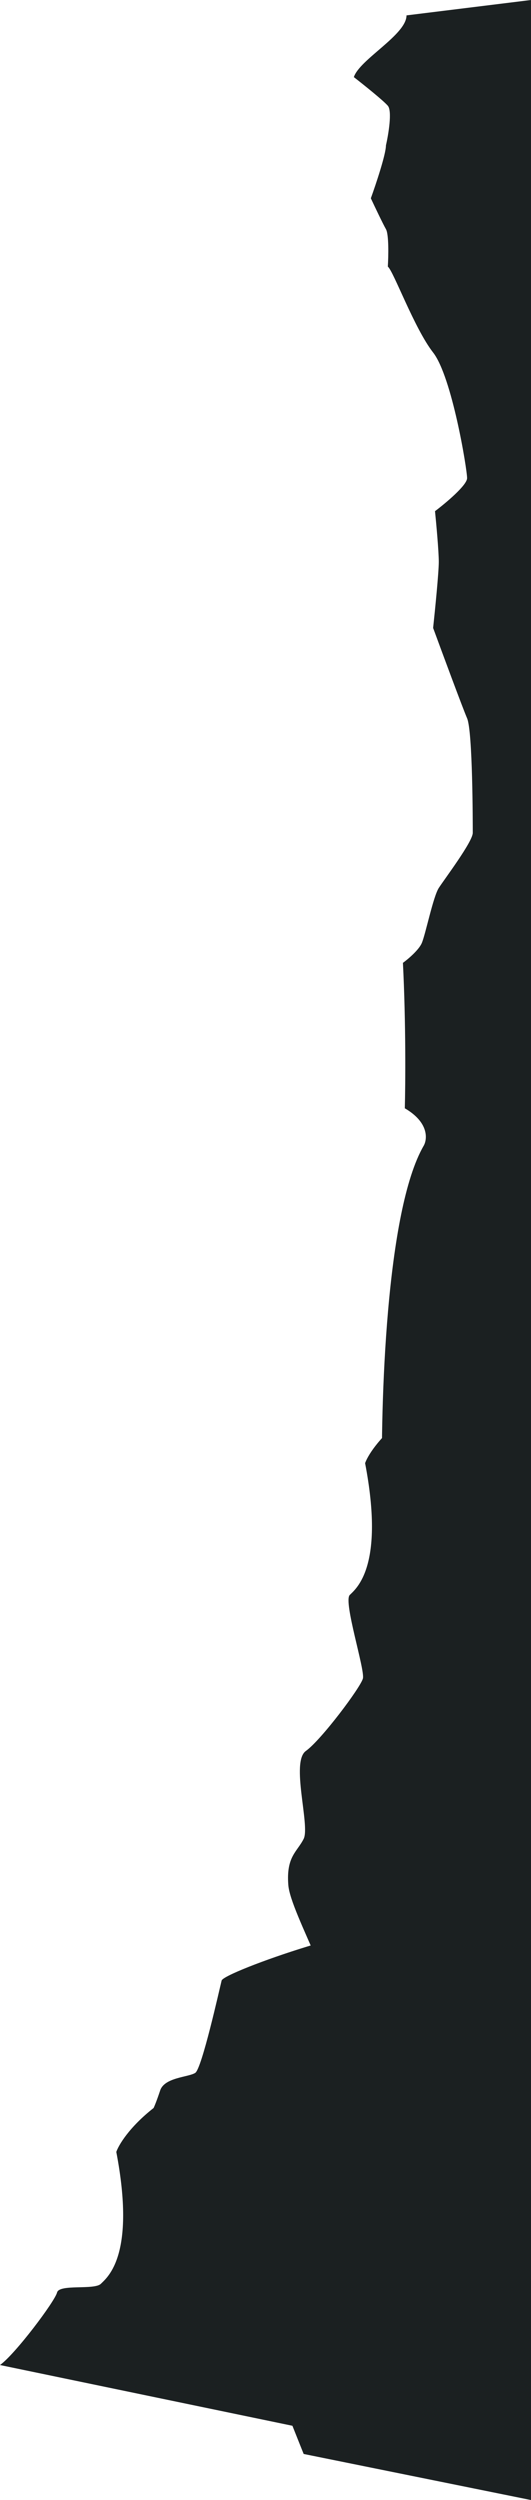 <svg width="121" height="569" viewBox="0 0 121 569" fill="none" xmlns="http://www.w3.org/2000/svg">
<path d="M87.083 340H121V0L92.632 3.5C92.632 7.913 81.922 13.54 80.632 17.552C82.782 19.223 87.341 22.867 88.374 24.071C89.406 25.274 88.517 30.59 87.944 33.097C87.944 35.103 85.65 41.957 84.503 45.133C85.363 46.971 87.255 50.95 87.944 52.153C88.632 53.357 88.517 58.338 88.374 60.678C89.664 61.681 94.395 74.72 98.696 80.236C102.997 85.752 106.438 106.814 106.438 108.82C106.438 110.425 101.564 114.503 99.126 116.342C99.413 119.184 99.987 125.469 99.987 127.876C99.987 130.283 99.126 138.909 98.696 142.92C100.847 148.771 105.406 161.074 106.438 163.481C107.729 166.49 107.729 187.552 107.729 189.558C107.729 191.563 101.277 200.088 99.987 202.094C98.696 204.1 96.976 212.625 96.116 214.631C95.427 216.236 92.962 218.309 91.815 219.145C92.503 232.785 92.388 246.893 92.245 252.242C97.75 255.451 97.406 259.263 96.546 260.767C87.944 275.611 86.653 319.774 87.083 340Z" fill="#1B2021"/>
<path d="M65.697 429.013C66.197 435.513 78.197 455.013 83.197 477.513C86.469 492.239 91.5 476 121 474V287.054C121 287.054 107.697 292.013 107.197 294.013C106.697 296.013 102.697 314.013 101.197 315.013C99.697 316.013 94.197 316.013 93.197 319.013C92.397 321.413 91.863 322.68 91.697 323.013C86.097 327.413 83.697 331.513 83.197 333.013C87.697 356.513 81.197 361.513 79.697 363.013C78.197 364.513 83.197 380.013 82.697 382.013C82.197 384.013 73.197 396.013 69.697 398.513C66.197 401.013 70.697 415.513 69.197 418.513C67.697 421.513 65.197 422.513 65.697 429.013Z" fill="#1B2021"/>
<path d="M13 521.772C12.5 523.772 3.5 535.772 0 538.272L107.132 560.5C108.132 481.901 93.835 442.959 91.435 439.759C88.435 435.759 51 448.772 50.5 450.772C50 452.772 46 470.772 44.5 471.772C43 472.772 37.5 472.772 36.5 475.772C35.7 478.172 35.167 479.439 35 479.772C29.4 484.172 27 488.272 26.5 489.772C31 513.272 24.5 518.272 23 519.772C21.5 521.272 13.5 519.772 13 521.772Z" fill="#1B2021"/>
<path d="M51.697 510.013C52.197 516.513 69.197 558.513 69.197 558.513L121 569V385C116 385 106.697 390.013 106.197 392.013C105.697 394.013 101.697 412.013 100.197 413.013C98.697 414.013 93.197 414.013 92.197 417.013C91.397 419.413 90.863 420.68 90.697 421.013C85.097 425.413 82.697 429.513 82.197 431.013C86.697 454.513 80.197 459.513 78.697 461.013C77.197 462.513 69.197 461.013 68.697 463.013C68.197 465.013 59.197 477.013 55.697 479.513C52.197 482.013 56.697 496.513 55.197 499.513C53.697 502.513 51.197 503.513 51.697 510.013Z" fill="#1B2021"/>
</svg>
